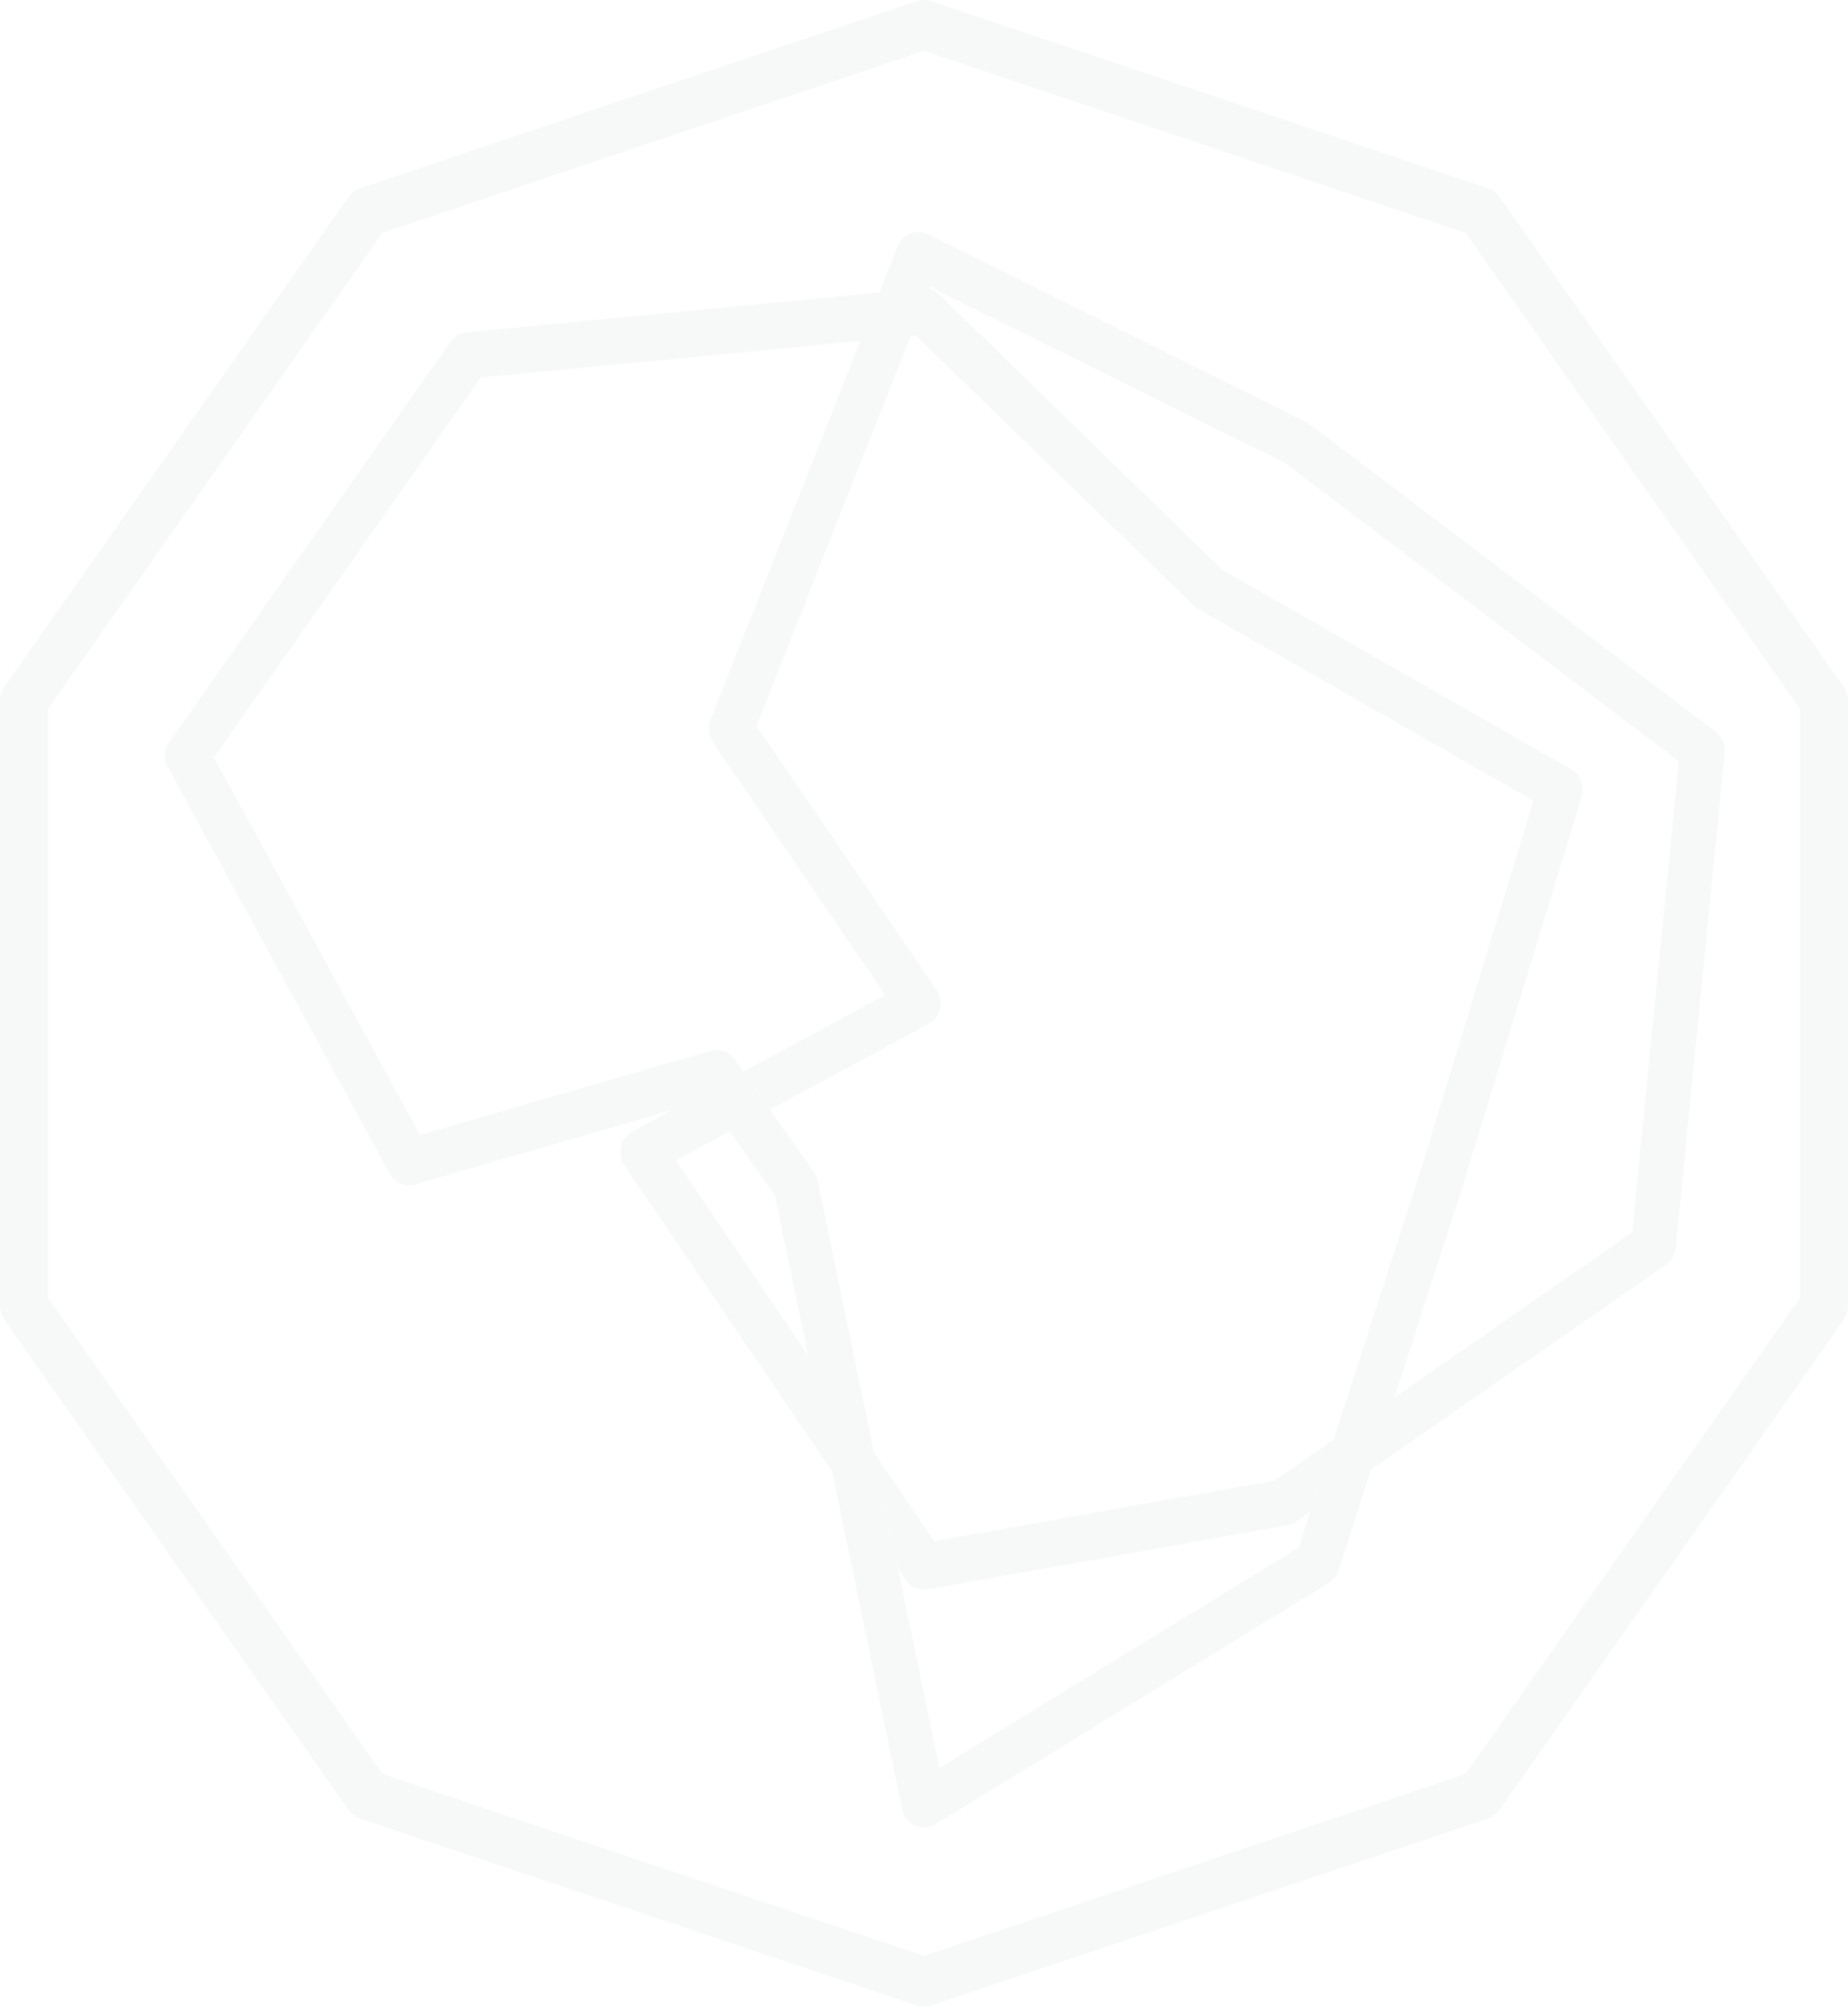 <svg xmlns="http://www.w3.org/2000/svg" width="1981.64" height="2150.992" viewBox="0 0 1981.64 2150.992"><defs><style>.a{opacity:0.2;}.b{fill:#d8dfe1;}</style></defs><g class="a" transform="translate(-42.911 -20.16)"><path class="b" d="M1033.731,2171.152a24.907,24.907,0,0,1-7.946-1.306L429.316,1969.529a25.816,25.816,0,0,1-12.844-9.656L47.831,1435.4a27.154,27.154,0,0,1-4.92-15.613V771.523a27.182,27.182,0,0,1,4.92-15.613L416.473,231.441a25.681,25.681,0,0,1,12.844-9.656L1025.785,21.457a25.016,25.016,0,0,1,15.9,0l596.469,200.328A25.729,25.729,0,0,1,1651,231.441L2019.63,755.91a27.181,27.181,0,0,1,4.921,15.613v648.269a27.153,27.153,0,0,1-4.921,15.613L1651,1959.873a25.865,25.865,0,0,1-12.844,9.656l-596.469,200.317A24.923,24.923,0,0,1,1033.731,2171.152Zm-580.578-249.5,580.578,194.99,580.589-194.99,358.812-510.483V780.159L1614.32,269.665l-580.589-195-580.578,195L94.33,780.159v631.007Z" transform="translate(0 0)"/><path class="b" d="M359.828,490.6,162.442,199.857l83.977-45.28A310.043,310.043,0,0,1,202.9,121.943l-87.046,46.929a24.818,24.818,0,0,0-12.234,16.162,25.5,25.5,0,0,0,3.679,20.171L359.33,576.447A205.664,205.664,0,0,1,359.828,490.6Z" transform="translate(605.141 1064.097)"/><path class="b" d="M1036.275,577.357,600.723,247.616a23.616,23.616,0,0,0-3.812-2.36L191.711,44.321a23.388,23.388,0,0,0-19.06-.779,24.459,24.459,0,0,0-13.619,13.791l-32.17,81.35c.454,0,.9-.034,1.352-.034a300.446,300.446,0,0,1,48.925,4.364l16.778-42.428L574.082,289.1,996.725,609.052l-49.889,504.985L641.9,1325.625a203.733,203.733,0,0,1-7.2,64.913l348.329-241.713a25.045,25.045,0,0,0,10.528-18.121l52.438-530.769A25.186,25.186,0,0,0,1036.275,577.357Z" transform="translate(846.353 227.074)"/><path class="b" d="M872.875,1697.025a23.294,23.294,0,0,1-9.63-2.1,24.654,24.654,0,0,1-13.885-17.571L712.967,1019.512,640.836,916.9,327.2,1007.737a23.744,23.744,0,0,1-27.449-11.718L61.965,560.506a25.591,25.591,0,0,1,1.5-26.838L365.192,104.386a23.9,23.9,0,0,1,17.232-10.149l488.224-47a23.594,23.594,0,0,1,18.717,6.644l303.648,295.137L1566.85,562.659a25.231,25.231,0,0,1,11.3,29.255l-126.94,415.7L1317.4,1421.44a24.746,24.746,0,0,1-10.539,13.5l-421.712,258.6A23.527,23.527,0,0,1,872.875,1697.025Zm-222.408-833.6a23.833,23.833,0,0,1,19.47,10.252L754.878,994.53a25.547,25.547,0,0,1,4.067,9.416l130.442,629.163,385.22-236.227,130.84-404.643,120.9-395.9-359.255-205.3a23.947,23.947,0,0,1-4.843-3.631L864.308,97.8,397.727,142.725,111.467,549.979,332.39,954.588l311.582-90.25A24.014,24.014,0,0,1,650.466,863.421Z" transform="translate(160.856 282.069)"/><g transform="translate(802.872 380.419)"><path class="b" d="M273.975,56.811,113.28,463.218a25.566,25.566,0,0,0,2.6,23.734l184.875,271L148.6,840l28.591,40.687L347.4,788.9a24.791,24.791,0,0,0,12.256-16.2,25.546,25.546,0,0,0-3.723-20.183L162.8,469.426,328.02,51.611Z" transform="translate(-111.489 -51.611)"/><path class="b" d="M557.287,198.518,192.025,263.58l-64.539-95.061,25.842,124.66,8.056,11.867a23.871,23.871,0,0,0,19.692,10.6,22.46,22.46,0,0,0,4.089-.378L570.53,246.639a23.526,23.526,0,0,0,9.32-3.86l15.337-10.641,24.978-77.249Z" transform="translate(49.782 1028.102)"/></g></g></svg>